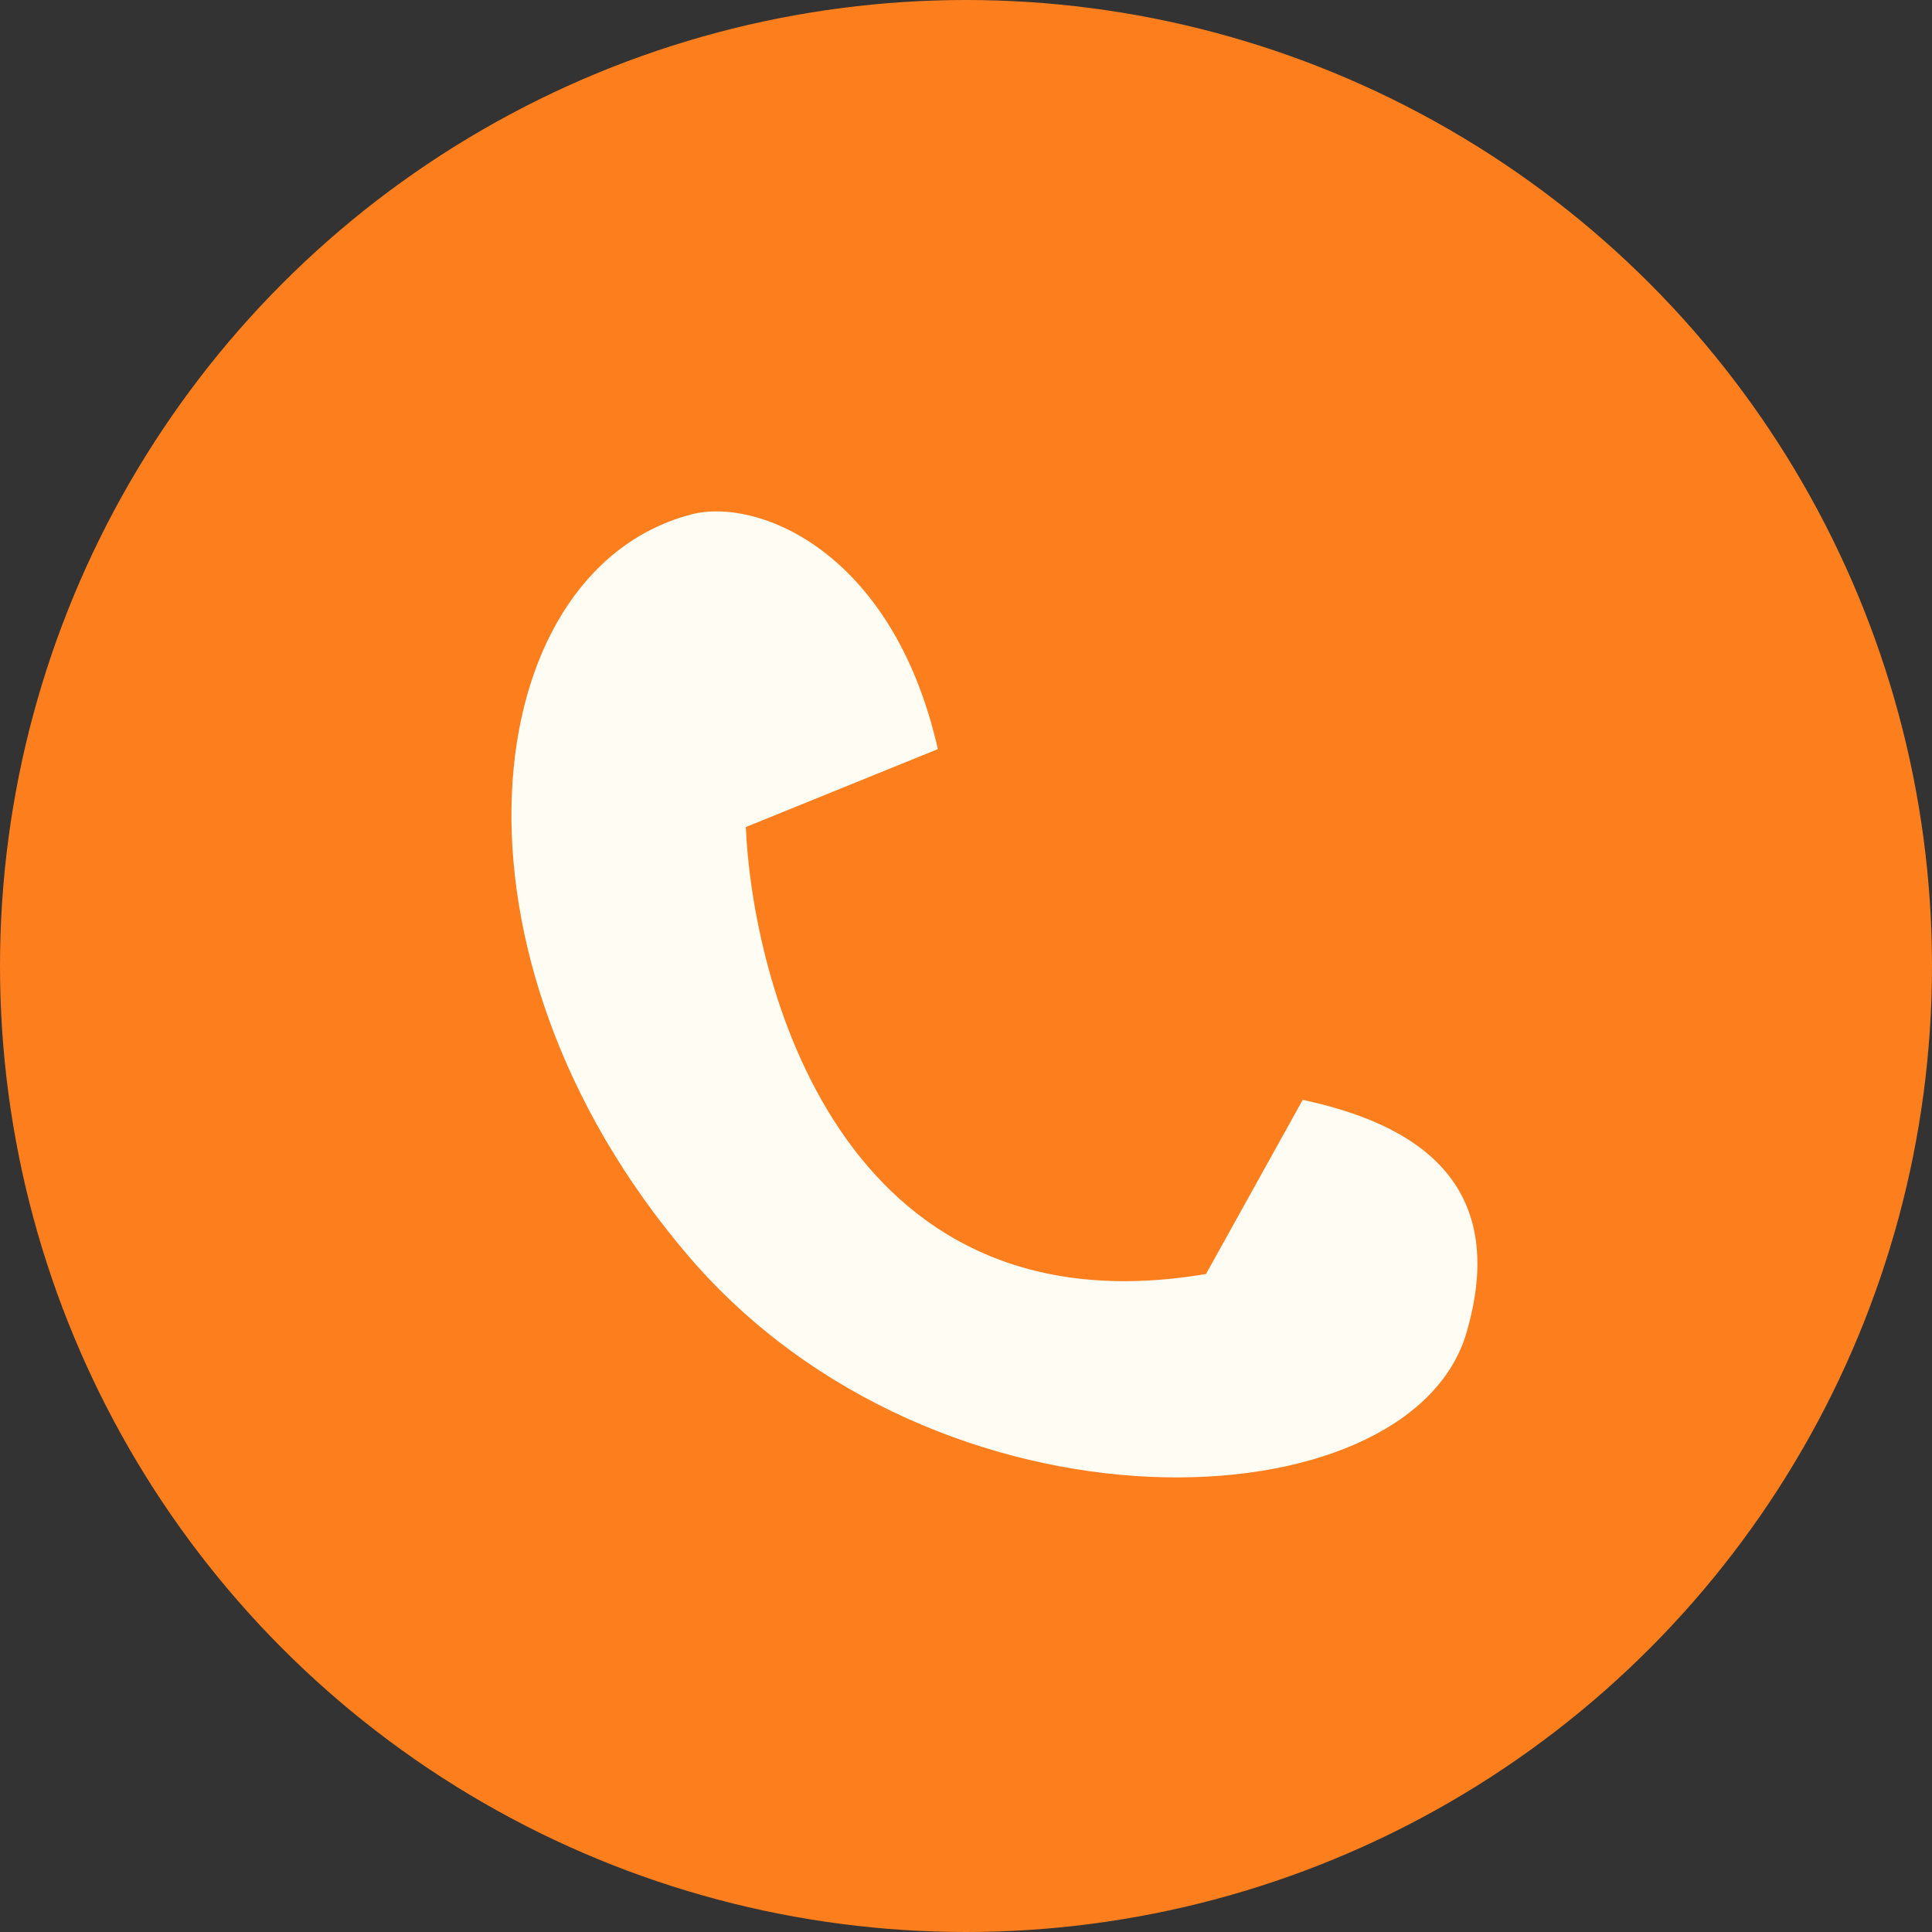 <svg width="34" height="34" viewBox="0 0 34 34" fill="none" xmlns="http://www.w3.org/2000/svg">
<rect x="0" y="0" width="34" height="34" fill="#333333" stroke="none"/>
<circle cx="17" cy="17" r="17" fill="#FD7E1C"/>
<path d="M16.505 13.183C15.694 9.617 13.238 8.725 12.111 9.068C8.394 10.097 7.554 16.763 12.111 22.099C16.505 27.242 24.806 26.879 25.808 23.453C26.658 20.548 24.503 19.698 22.926 19.355L21.224 22.42C14.735 23.518 13.238 17.183 13.125 14.555L16.505 13.183Z" fill="#FFFCF4"/>
</svg>
